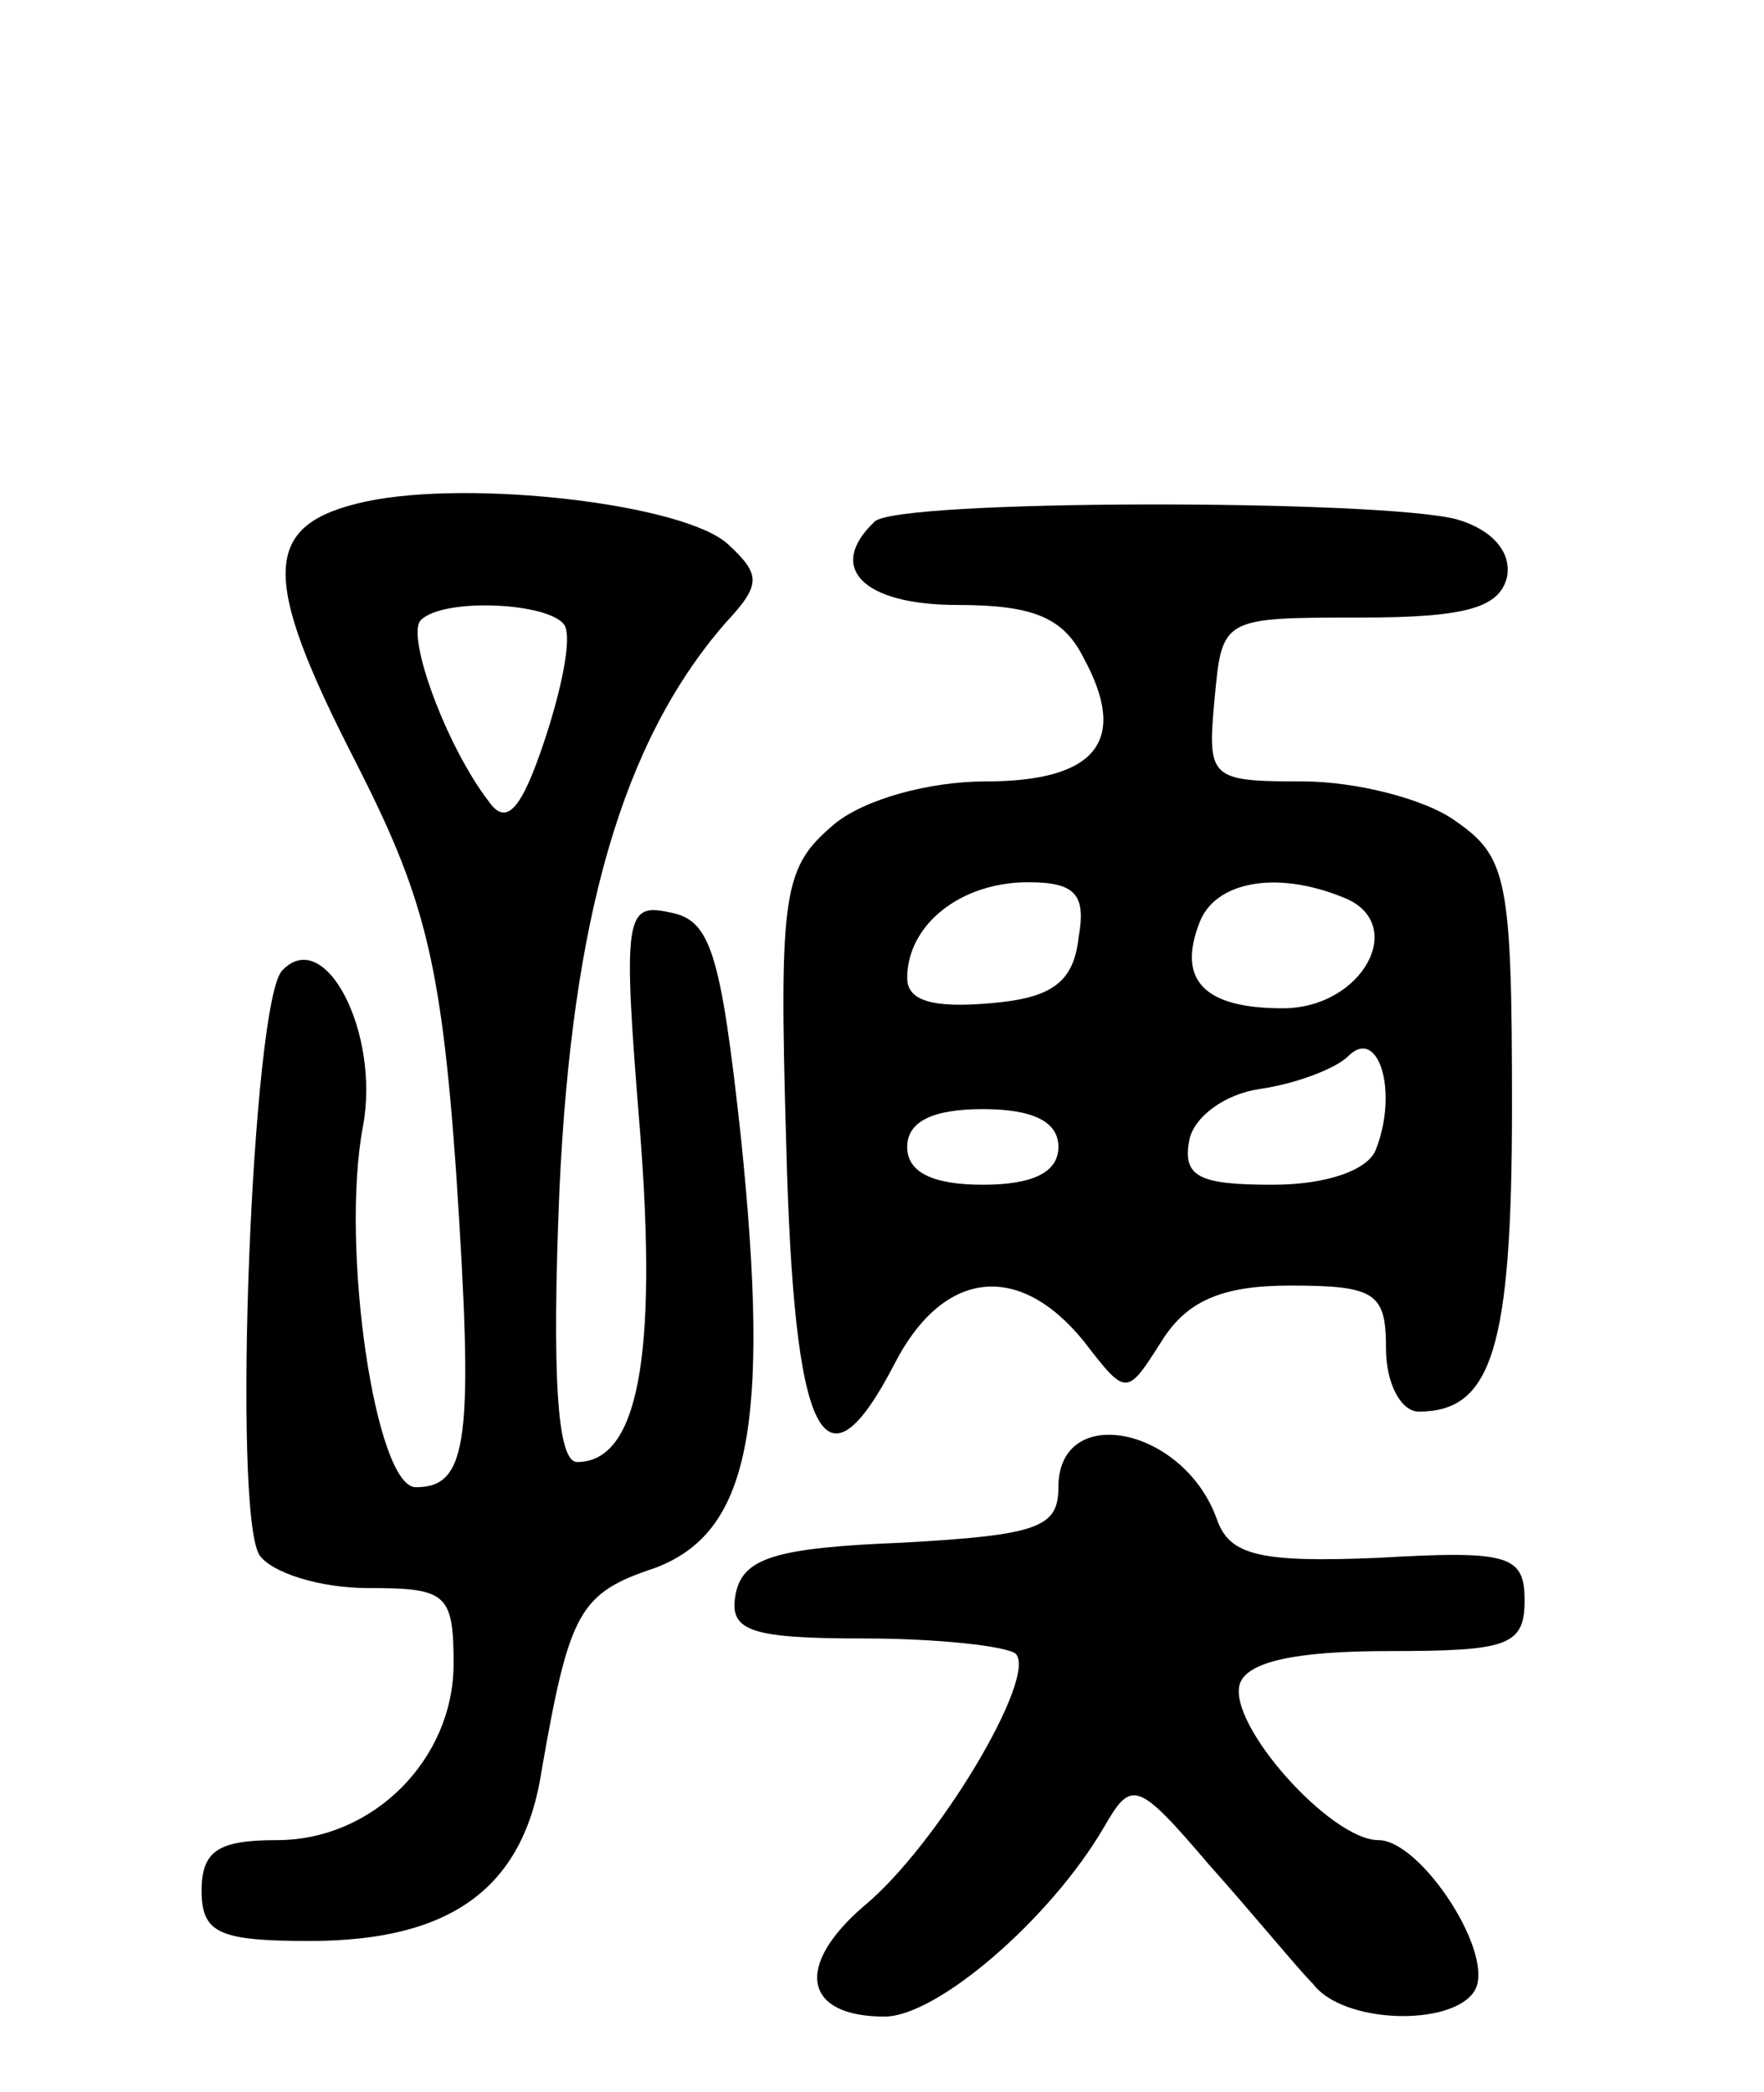 <svg version="1.0" xmlns="http://www.w3.org/2000/svg"
 width="70pt" height="83pt" viewBox="0 0 70 83"
 preserveAspectRatio="xMidYMid meet">
<g transform="translate(0,83) scale(0.1,-0.1)"
fill="#000000" stroke="none">
<path d="M145 631 c-41 -9 -42 -29 -4 -103 27 -53 34 -78 40 -163 7 -106 5
-125 -16 -125 -16 0 -30 95 -21 143 7 37 -15 80 -32 62 -12 -12 -20 -215 -9
-232 5 -7 24 -13 43 -13 31 0 34 -2 34 -30 0 -38 -32 -70 -70 -70 -23 0 -30
-4 -30 -20 0 -17 7 -20 43 -20 56 0 85 21 92 68 11 63 15 70 45 80 37 14 46
55 34 171 -8 73 -12 86 -28 89 -18 4 -19 -1 -12 -87 7 -90 -1 -131 -25 -131
-8 0 -10 35 -7 108 5 108 25 178 66 225 14 15 14 19 1 31 -17 16 -102 26 -144
17z m79 -49 c3 -5 -1 -25 -8 -46 -9 -27 -15 -34 -22 -24 -17 22 -33 66 -27 72
9 9 51 7 57 -2z"/>
<path d="M347 623 c-19 -18 -5 -33 33 -33 30 0 42 -5 50 -21 18 -33 5 -49 -39
-49 -22 0 -48 -7 -60 -17 -20 -17 -22 -26 -19 -127 3 -118 15 -141 43 -87 19
37 49 41 75 9 17 -22 17 -22 31 0 10 16 24 22 51 22 34 0 38 -3 38 -25 0 -14
6 -25 13 -25 29 0 37 25 37 121 0 90 -2 99 -22 113 -12 9 -40 16 -61 16 -37 0
-38 1 -35 33 3 32 3 32 58 32 42 0 55 4 58 16 2 10 -6 19 -20 23 -31 8 -223 8
-231 -1z m81 -165 c-2 -18 -11 -24 -35 -26 -23 -2 -33 1 -33 10 0 21 21 38 48
38 19 0 23 -5 20 -22z m105 16 c26 -10 8 -44 -24 -44 -31 0 -42 11 -33 34 6
16 30 21 57 10z m13 -100 c-3 -8 -19 -14 -41 -14 -29 0 -36 3 -33 18 2 9 14
18 28 20 14 2 30 8 35 13 12 12 20 -14 11 -37z m-126 1 c0 -10 -10 -15 -30
-15 -20 0 -30 5 -30 15 0 10 10 15 30 15 20 0 30 -5 30 -15z"/>
<path d="M420 240 c0 -16 -8 -19 -62 -22 -50 -2 -63 -6 -66 -20 -3 -15 5 -18
51 -18 29 0 56 -3 60 -6 9 -9 -31 -76 -60 -100 -28 -24 -24 -44 8 -44 21 0 66
39 87 75 11 19 13 19 42 -15 17 -19 35 -41 41 -47 12 -16 55 -17 64 -3 9 14
-21 60 -38 60 -19 0 -60 46 -55 62 3 9 23 13 59 13 47 0 54 2 54 20 0 18 -6
20 -58 17 -47 -2 -59 1 -64 15 -13 37 -63 47 -63 13z"/>
</g>
</svg>
